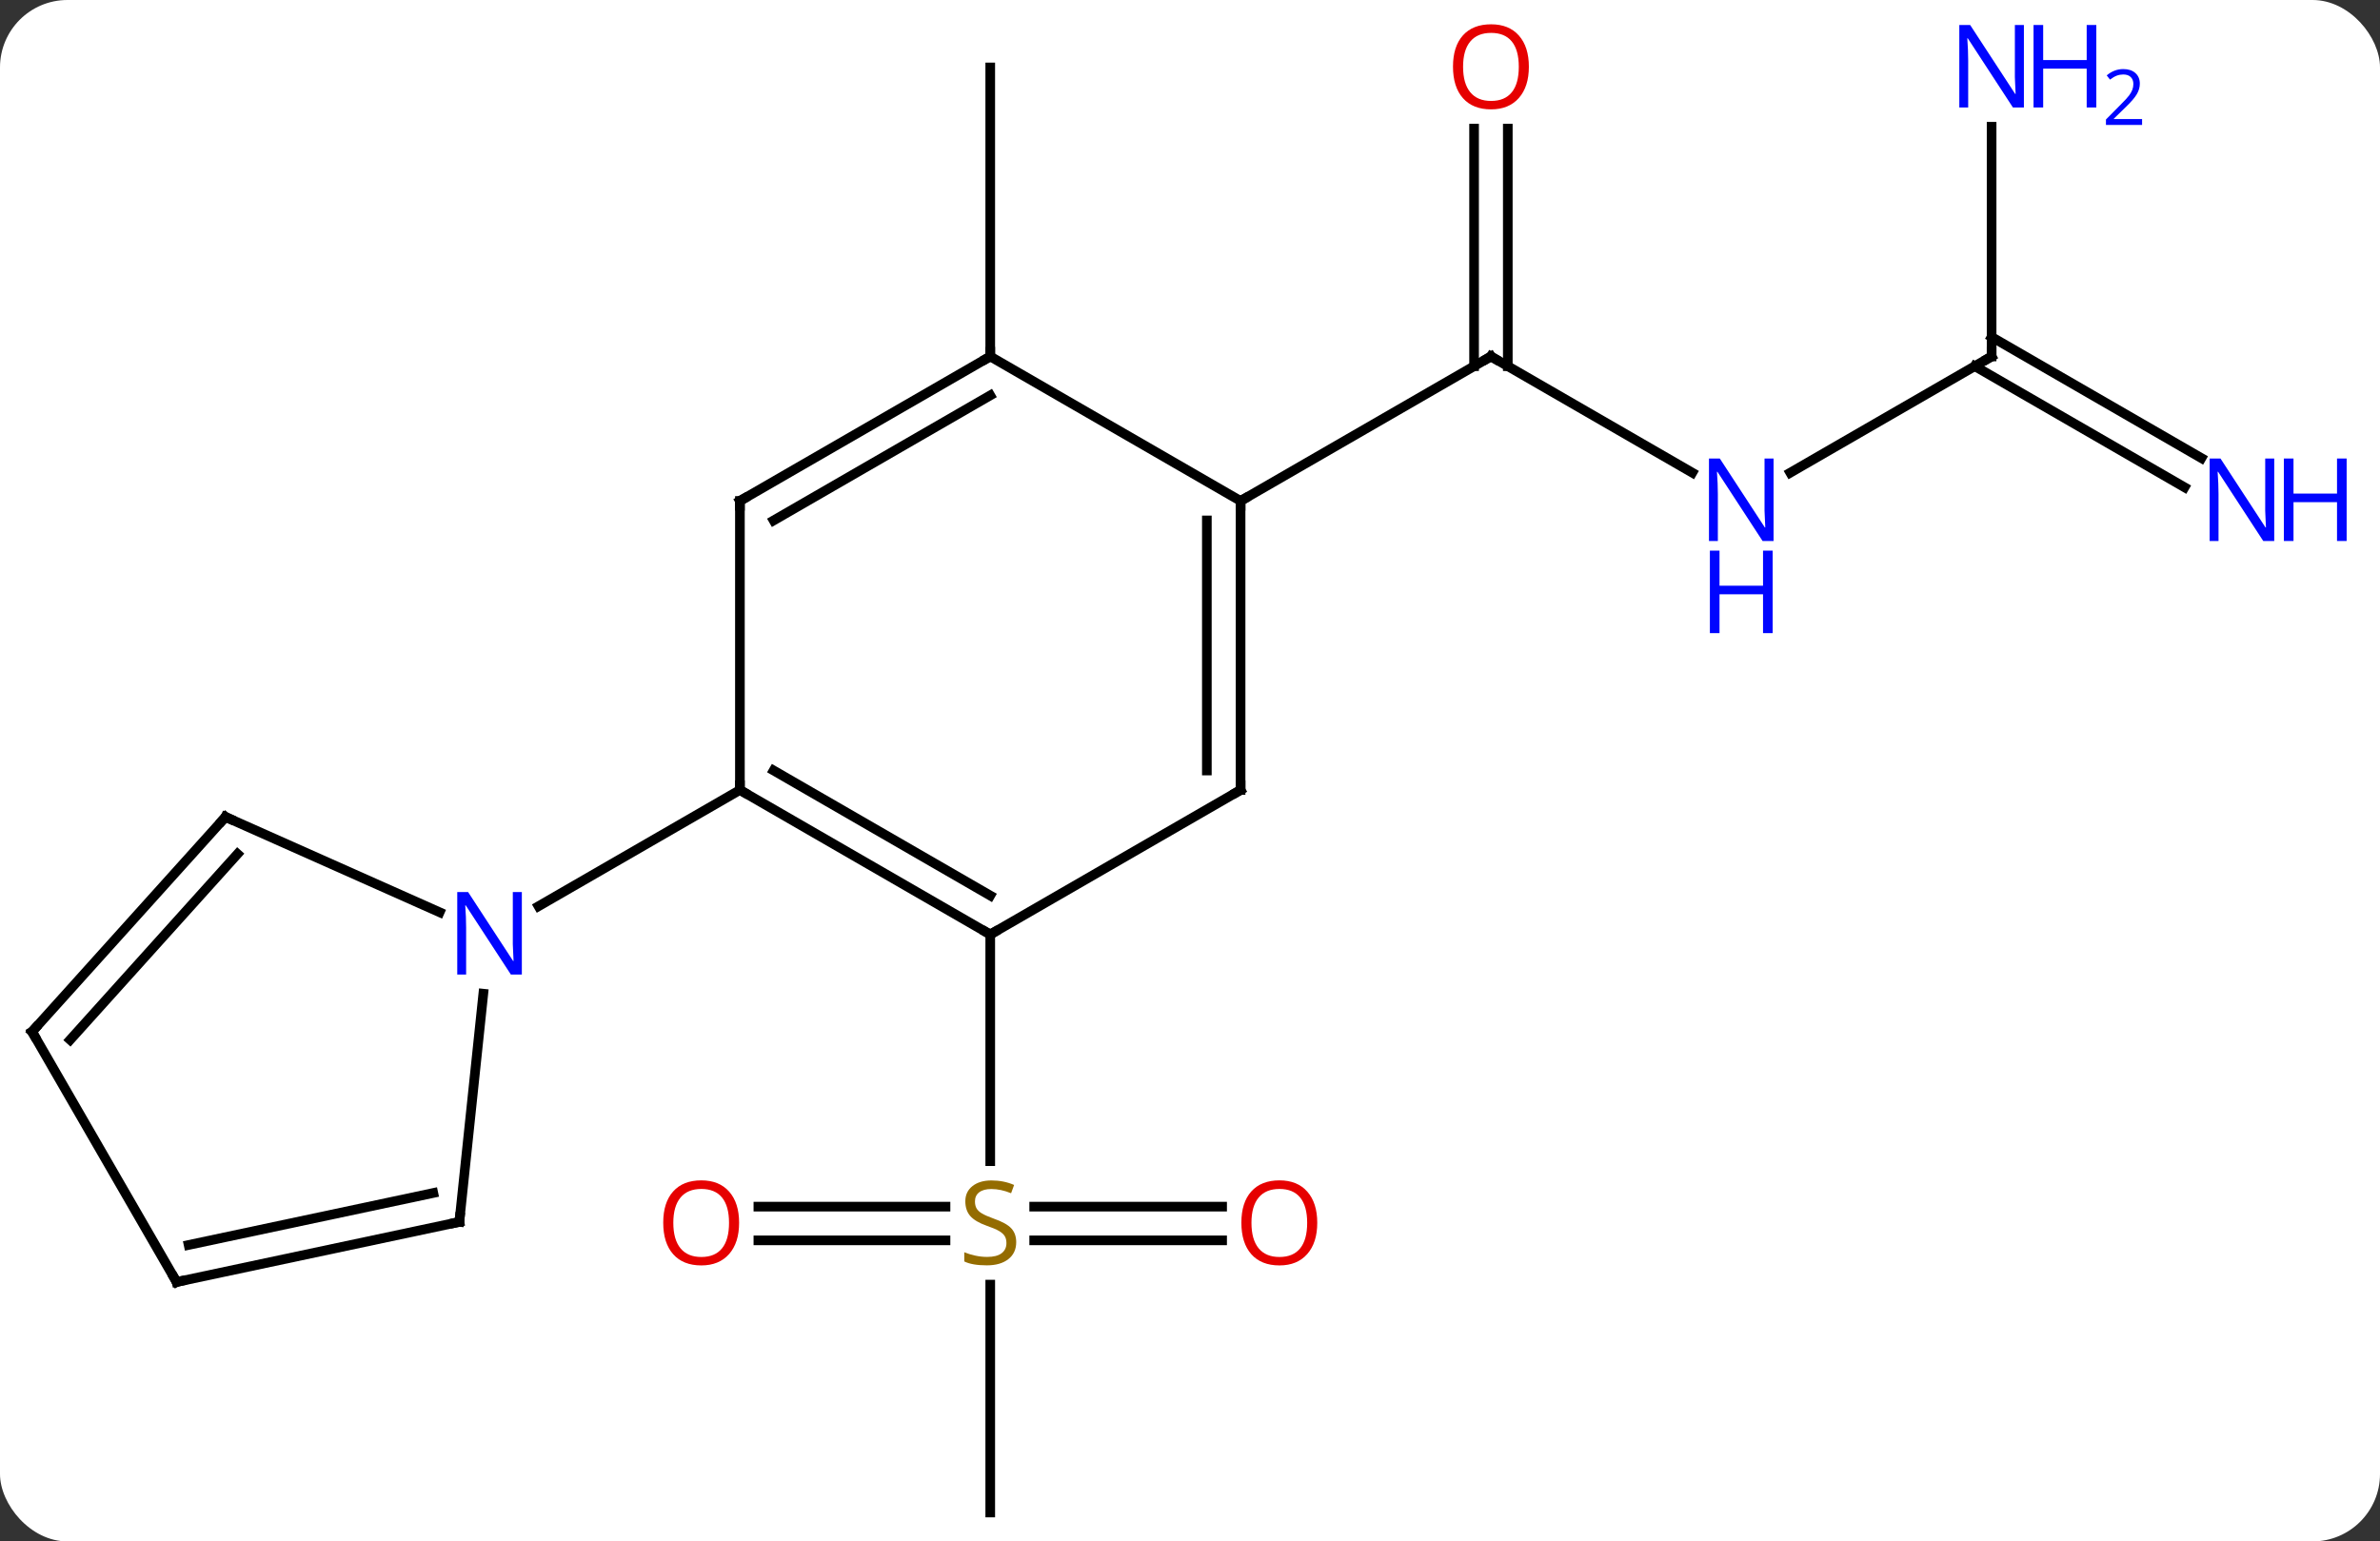 <svg width="247" viewBox="0 0 247 160" style="fill-opacity:1; color-rendering:auto; color-interpolation:auto; text-rendering:auto; stroke:black; stroke-linecap:square; stroke-miterlimit:10; shape-rendering:auto; stroke-opacity:1; fill:black; stroke-dasharray:none; font-weight:normal; stroke-width:1; font-family:'Open Sans'; font-style:normal; stroke-linejoin:miter; font-size:12; stroke-dashoffset:0; image-rendering:auto;" height="160" class="cas-substance-image" xmlns:xlink="http://www.w3.org/1999/xlink" xmlns="http://www.w3.org/2000/svg"><rect x="0" y="0" width="247" height="160" fill="#333333" stroke="none"/><svg class="cas-substance-single-component"><rect y="0" x="0" width="247" stroke="none" ry="7" rx="7" height="160" fill="white" class="cas-substance-group"/><svg y="0" x="0" width="247" viewBox="0 0 247 160" style="fill:black;" height="160" class="cas-substance-single-component-image"><svg><g><g transform="translate(118,82)" style="text-rendering:geometricPrecision; color-rendering:optimizeQuality; color-interpolation:linearRGB; stroke-linecap:butt; image-rendering:optimizeQuality;"><line y2="75" y1="51.344" x2="-15.231" x1="-15.231" style="fill:none;"/><line y2="43.25" y1="43.25" x2="-39.294" x1="-19.874" style="fill:none;"/><line y2="46.75" y1="46.75" x2="-39.294" x1="-19.874" style="fill:none;"/><line y2="46.75" y1="46.75" x2="8.832" x1="-10.67" style="fill:none;"/><line y2="43.25" y1="43.25" x2="8.832" x1="-10.67" style="fill:none;"/><line y2="15" y1="38.531" x2="-15.231" x1="-15.231" style="fill:none;"/><line y2="-45" y1="-75" x2="-15.231" x1="-15.231" style="fill:none;"/><line y2="-32.935" y1="-45" x2="57.628" x1="36.732" style="fill:none;"/><line y2="-68.648" y1="-43.99" x2="38.482" x1="38.482" style="fill:none;"/><line y2="-68.648" y1="-43.99" x2="34.982" x1="34.982" style="fill:none;"/><line y2="-30" y1="-45" x2="10.749" x1="36.732" style="fill:none;"/><line y2="-45" y1="-32.935" x2="88.692" x1="67.796" style="fill:none;"/><line y2="-31.42" y1="-43.99" x2="108.713" x1="86.942" style="fill:none;"/><line y2="-34.451" y1="-47.021" x2="110.463" x1="88.692" style="fill:none;"/><line y2="-68.844" y1="-45" x2="88.692" x1="88.692" style="fill:none;"/><line y2="15" y1="0" x2="-15.231" x1="-41.211" style="fill:none;"/><line y2="10.959" y1="-2.021" x2="-15.231" x1="-37.711" style="fill:none;"/><line y2="-30" y1="0" x2="-41.211" x1="-41.211" style="fill:none;"/><line y2="12.065" y1="0" x2="-62.11" x1="-41.211" style="fill:none;"/><line y2="0" y1="15" x2="10.749" x1="-15.231" style="fill:none;"/><line y2="-45" y1="-30" x2="-15.231" x1="-41.211" style="fill:none;"/><line y2="-40.959" y1="-27.979" x2="-15.231" x1="-37.711" style="fill:none;"/><line y2="-30" y1="0" x2="10.749" x1="10.749" style="fill:none;"/><line y2="-27.979" y1="-2.021" x2="7.249" x1="7.249" style="fill:none;"/><line y2="-30" y1="-45" x2="10.749" x1="-15.231" style="fill:none;"/><line y2="2.799" y1="12.694" x2="-94.599" x1="-72.373" style="fill:none;"/><line y2="44.835" y1="21.145" x2="-70.329" x1="-67.84" style="fill:none;"/><line y2="25.092" y1="2.799" x2="-114.672" x1="-94.599" style="fill:none;"/><line y2="25.932" y1="6.643" x2="-110.719" x1="-93.35" style="fill:none;"/><line y2="51.072" y1="44.835" x2="-99.672" x1="-70.329" style="fill:none;"/><line y2="47.228" y1="41.832" x2="-98.423" x1="-73.033" style="fill:none;"/><line y2="51.072" y1="25.092" x2="-99.672" x1="-114.672" style="fill:none;"/></g><g transform="translate(118,82)" style="fill:rgb(148,108,0); text-rendering:geometricPrecision; color-rendering:optimizeQuality; image-rendering:optimizeQuality; font-family:'Open Sans'; stroke:rgb(148,108,0); color-interpolation:linearRGB;"><path style="stroke:none;" d="M-12.536 46.938 Q-12.536 48.062 -13.356 48.703 Q-14.176 49.344 -15.583 49.344 Q-17.114 49.344 -17.926 48.938 L-17.926 47.984 Q-17.395 48.203 -16.778 48.336 Q-16.161 48.469 -15.551 48.469 Q-14.551 48.469 -14.051 48.086 Q-13.551 47.703 -13.551 47.031 Q-13.551 46.594 -13.731 46.305 Q-13.911 46.016 -14.325 45.773 Q-14.739 45.531 -15.598 45.234 Q-16.786 44.812 -17.301 44.227 Q-17.817 43.641 -17.817 42.688 Q-17.817 41.703 -17.075 41.117 Q-16.333 40.531 -15.098 40.531 Q-13.833 40.531 -12.754 41 L-13.067 41.859 Q-14.129 41.422 -15.129 41.422 Q-15.926 41.422 -16.372 41.758 Q-16.817 42.094 -16.817 42.703 Q-16.817 43.141 -16.653 43.43 Q-16.489 43.719 -16.098 43.953 Q-15.708 44.188 -14.895 44.484 Q-13.551 44.953 -13.043 45.508 Q-12.536 46.062 -12.536 46.938 Z"/><path style="fill:rgb(230,0,0); stroke:none;" d="M-41.294 44.93 Q-41.294 46.992 -42.333 48.172 Q-43.372 49.352 -45.215 49.352 Q-47.106 49.352 -48.137 48.188 Q-49.169 47.023 -49.169 44.914 Q-49.169 42.82 -48.137 41.672 Q-47.106 40.523 -45.215 40.523 Q-43.356 40.523 -42.325 41.695 Q-41.294 42.867 -41.294 44.93 ZM-48.122 44.93 Q-48.122 46.664 -47.379 47.57 Q-46.637 48.477 -45.215 48.477 Q-43.794 48.477 -43.067 47.578 Q-42.34 46.68 -42.34 44.93 Q-42.34 43.195 -43.067 42.305 Q-43.794 41.414 -45.215 41.414 Q-46.637 41.414 -47.379 42.312 Q-48.122 43.211 -48.122 44.93 Z"/><path style="fill:rgb(230,0,0); stroke:none;" d="M18.706 44.93 Q18.706 46.992 17.667 48.172 Q16.628 49.352 14.785 49.352 Q12.894 49.352 11.863 48.188 Q10.832 47.023 10.832 44.914 Q10.832 42.82 11.863 41.672 Q12.894 40.523 14.785 40.523 Q16.644 40.523 17.675 41.695 Q18.706 42.867 18.706 44.93 ZM11.878 44.93 Q11.878 46.664 12.621 47.57 Q13.363 48.477 14.785 48.477 Q16.206 48.477 16.933 47.578 Q17.66 46.68 17.66 44.93 Q17.66 43.195 16.933 42.305 Q16.206 41.414 14.785 41.414 Q13.363 41.414 12.621 42.312 Q11.878 43.211 11.878 44.93 Z"/></g><g transform="translate(118,82)" style="stroke-linecap:butt; text-rendering:geometricPrecision; color-rendering:optimizeQuality; image-rendering:optimizeQuality; font-family:'Open Sans'; color-interpolation:linearRGB; stroke-miterlimit:5;"><path style="fill:none;" d="M37.165 -44.75 L36.732 -45 L36.299 -44.75"/><path style="fill:rgb(0,5,255); stroke:none;" d="M66.064 -25.844 L64.923 -25.844 L60.235 -33.031 L60.189 -33.031 Q60.282 -31.766 60.282 -30.719 L60.282 -25.844 L59.36 -25.844 L59.36 -34.406 L60.485 -34.406 L65.157 -27.25 L65.204 -27.25 Q65.204 -27.406 65.157 -28.266 Q65.11 -29.125 65.126 -29.5 L65.126 -34.406 L66.064 -34.406 L66.064 -25.844 Z"/><path style="fill:rgb(0,5,255); stroke:none;" d="M65.97 -16.281 L64.97 -16.281 L64.97 -20.312 L60.454 -20.312 L60.454 -16.281 L59.454 -16.281 L59.454 -24.844 L60.454 -24.844 L60.454 -21.203 L64.97 -21.203 L64.97 -24.844 L65.97 -24.844 L65.97 -16.281 Z"/><path style="fill:rgb(230,0,0); stroke:none;" d="M40.669 -75.07 Q40.669 -73.008 39.63 -71.828 Q38.591 -70.648 36.748 -70.648 Q34.857 -70.648 33.826 -71.812 Q32.794 -72.977 32.794 -75.086 Q32.794 -77.18 33.826 -78.328 Q34.857 -79.477 36.748 -79.477 Q38.607 -79.477 39.638 -78.305 Q40.669 -77.133 40.669 -75.07 ZM33.841 -75.07 Q33.841 -73.336 34.584 -72.43 Q35.326 -71.523 36.748 -71.523 Q38.169 -71.523 38.896 -72.422 Q39.623 -73.32 39.623 -75.07 Q39.623 -76.805 38.896 -77.695 Q38.169 -78.586 36.748 -78.586 Q35.326 -78.586 34.584 -77.688 Q33.841 -76.789 33.841 -75.07 Z"/><path style="fill:none;" d="M88.259 -44.75 L88.692 -45 L88.692 -45.5"/><path style="fill:rgb(0,5,255); stroke:none;" d="M118.024 -25.844 L116.883 -25.844 L112.195 -33.031 L112.149 -33.031 Q112.242 -31.766 112.242 -30.719 L112.242 -25.844 L111.32 -25.844 L111.32 -34.406 L112.445 -34.406 L117.117 -27.25 L117.164 -27.25 Q117.164 -27.406 117.117 -28.266 Q117.07 -29.125 117.086 -29.5 L117.086 -34.406 L118.024 -34.406 L118.024 -25.844 Z"/><path style="fill:rgb(0,5,255); stroke:none;" d="M125.539 -25.844 L124.539 -25.844 L124.539 -29.875 L120.024 -29.875 L120.024 -25.844 L119.024 -25.844 L119.024 -34.406 L120.024 -34.406 L120.024 -30.766 L124.539 -30.766 L124.539 -34.406 L125.539 -34.406 L125.539 -25.844 Z"/><path style="fill:rgb(0,5,255); stroke:none;" d="M92.044 -70.844 L90.903 -70.844 L86.215 -78.031 L86.169 -78.031 Q86.262 -76.766 86.262 -75.719 L86.262 -70.844 L85.34 -70.844 L85.34 -79.406 L86.465 -79.406 L91.137 -72.25 L91.184 -72.25 Q91.184 -72.406 91.137 -73.266 Q91.09 -74.125 91.106 -74.5 L91.106 -79.406 L92.044 -79.406 L92.044 -70.844 Z"/><path style="fill:rgb(0,5,255); stroke:none;" d="M99.559 -70.844 L98.559 -70.844 L98.559 -74.875 L94.044 -74.875 L94.044 -70.844 L93.044 -70.844 L93.044 -79.406 L94.044 -79.406 L94.044 -75.766 L98.559 -75.766 L98.559 -79.406 L99.559 -79.406 L99.559 -70.844 Z"/><path style="fill:rgb(0,5,255); stroke:none;" d="M104.309 -69.034 L100.559 -69.034 L100.559 -69.597 L102.059 -71.112 Q102.747 -71.8 102.965 -72.097 Q103.184 -72.394 103.294 -72.675 Q103.403 -72.956 103.403 -73.284 Q103.403 -73.737 103.129 -74.003 Q102.856 -74.269 102.356 -74.269 Q102.012 -74.269 101.692 -74.152 Q101.372 -74.034 100.981 -73.737 L100.637 -74.175 Q101.419 -74.831 102.356 -74.831 Q103.153 -74.831 103.614 -74.417 Q104.075 -74.003 104.075 -73.316 Q104.075 -72.769 103.77 -72.237 Q103.465 -71.706 102.622 -70.894 L101.372 -69.675 L101.372 -69.644 L104.309 -69.644 L104.309 -69.034 Z"/><path style="fill:none;" d="M-40.778 0.25 L-41.211 0 L-41.211 -0.5"/><path style="fill:none;" d="M-15.664 14.75 L-15.231 15 L-14.798 14.75"/><path style="fill:none;" d="M-41.211 -29.5 L-41.211 -30 L-40.778 -30.25"/><path style="fill:none;" d="M10.316 0.25 L10.749 0 L10.749 -0.5"/><path style="fill:none;" d="M-15.664 -44.75 L-15.231 -45 L-15.231 -45.5"/><path style="fill:none;" d="M10.749 -29.5 L10.749 -30 L11.182 -30.25"/><path style="fill:rgb(0,5,255); stroke:none;" d="M-63.842 19.156 L-64.983 19.156 L-69.671 11.969 L-69.717 11.969 Q-69.624 13.234 -69.624 14.281 L-69.624 19.156 L-70.546 19.156 L-70.546 10.594 L-69.421 10.594 L-64.749 17.75 L-64.702 17.75 Q-64.702 17.594 -64.749 16.734 Q-64.796 15.875 -64.78 15.5 L-64.78 10.594 L-63.842 10.594 L-63.842 19.156 Z"/><path style="fill:none;" d="M-94.142 3.002 L-94.599 2.799 L-94.934 3.171"/><path style="fill:none;" d="M-70.277 44.338 L-70.329 44.835 L-70.818 44.939"/><path style="fill:none;" d="M-114.337 24.72 L-114.672 25.092 L-114.422 25.525"/><path style="fill:none;" d="M-99.183 50.968 L-99.672 51.072 L-99.922 50.639"/></g></g></svg></svg></svg></svg>